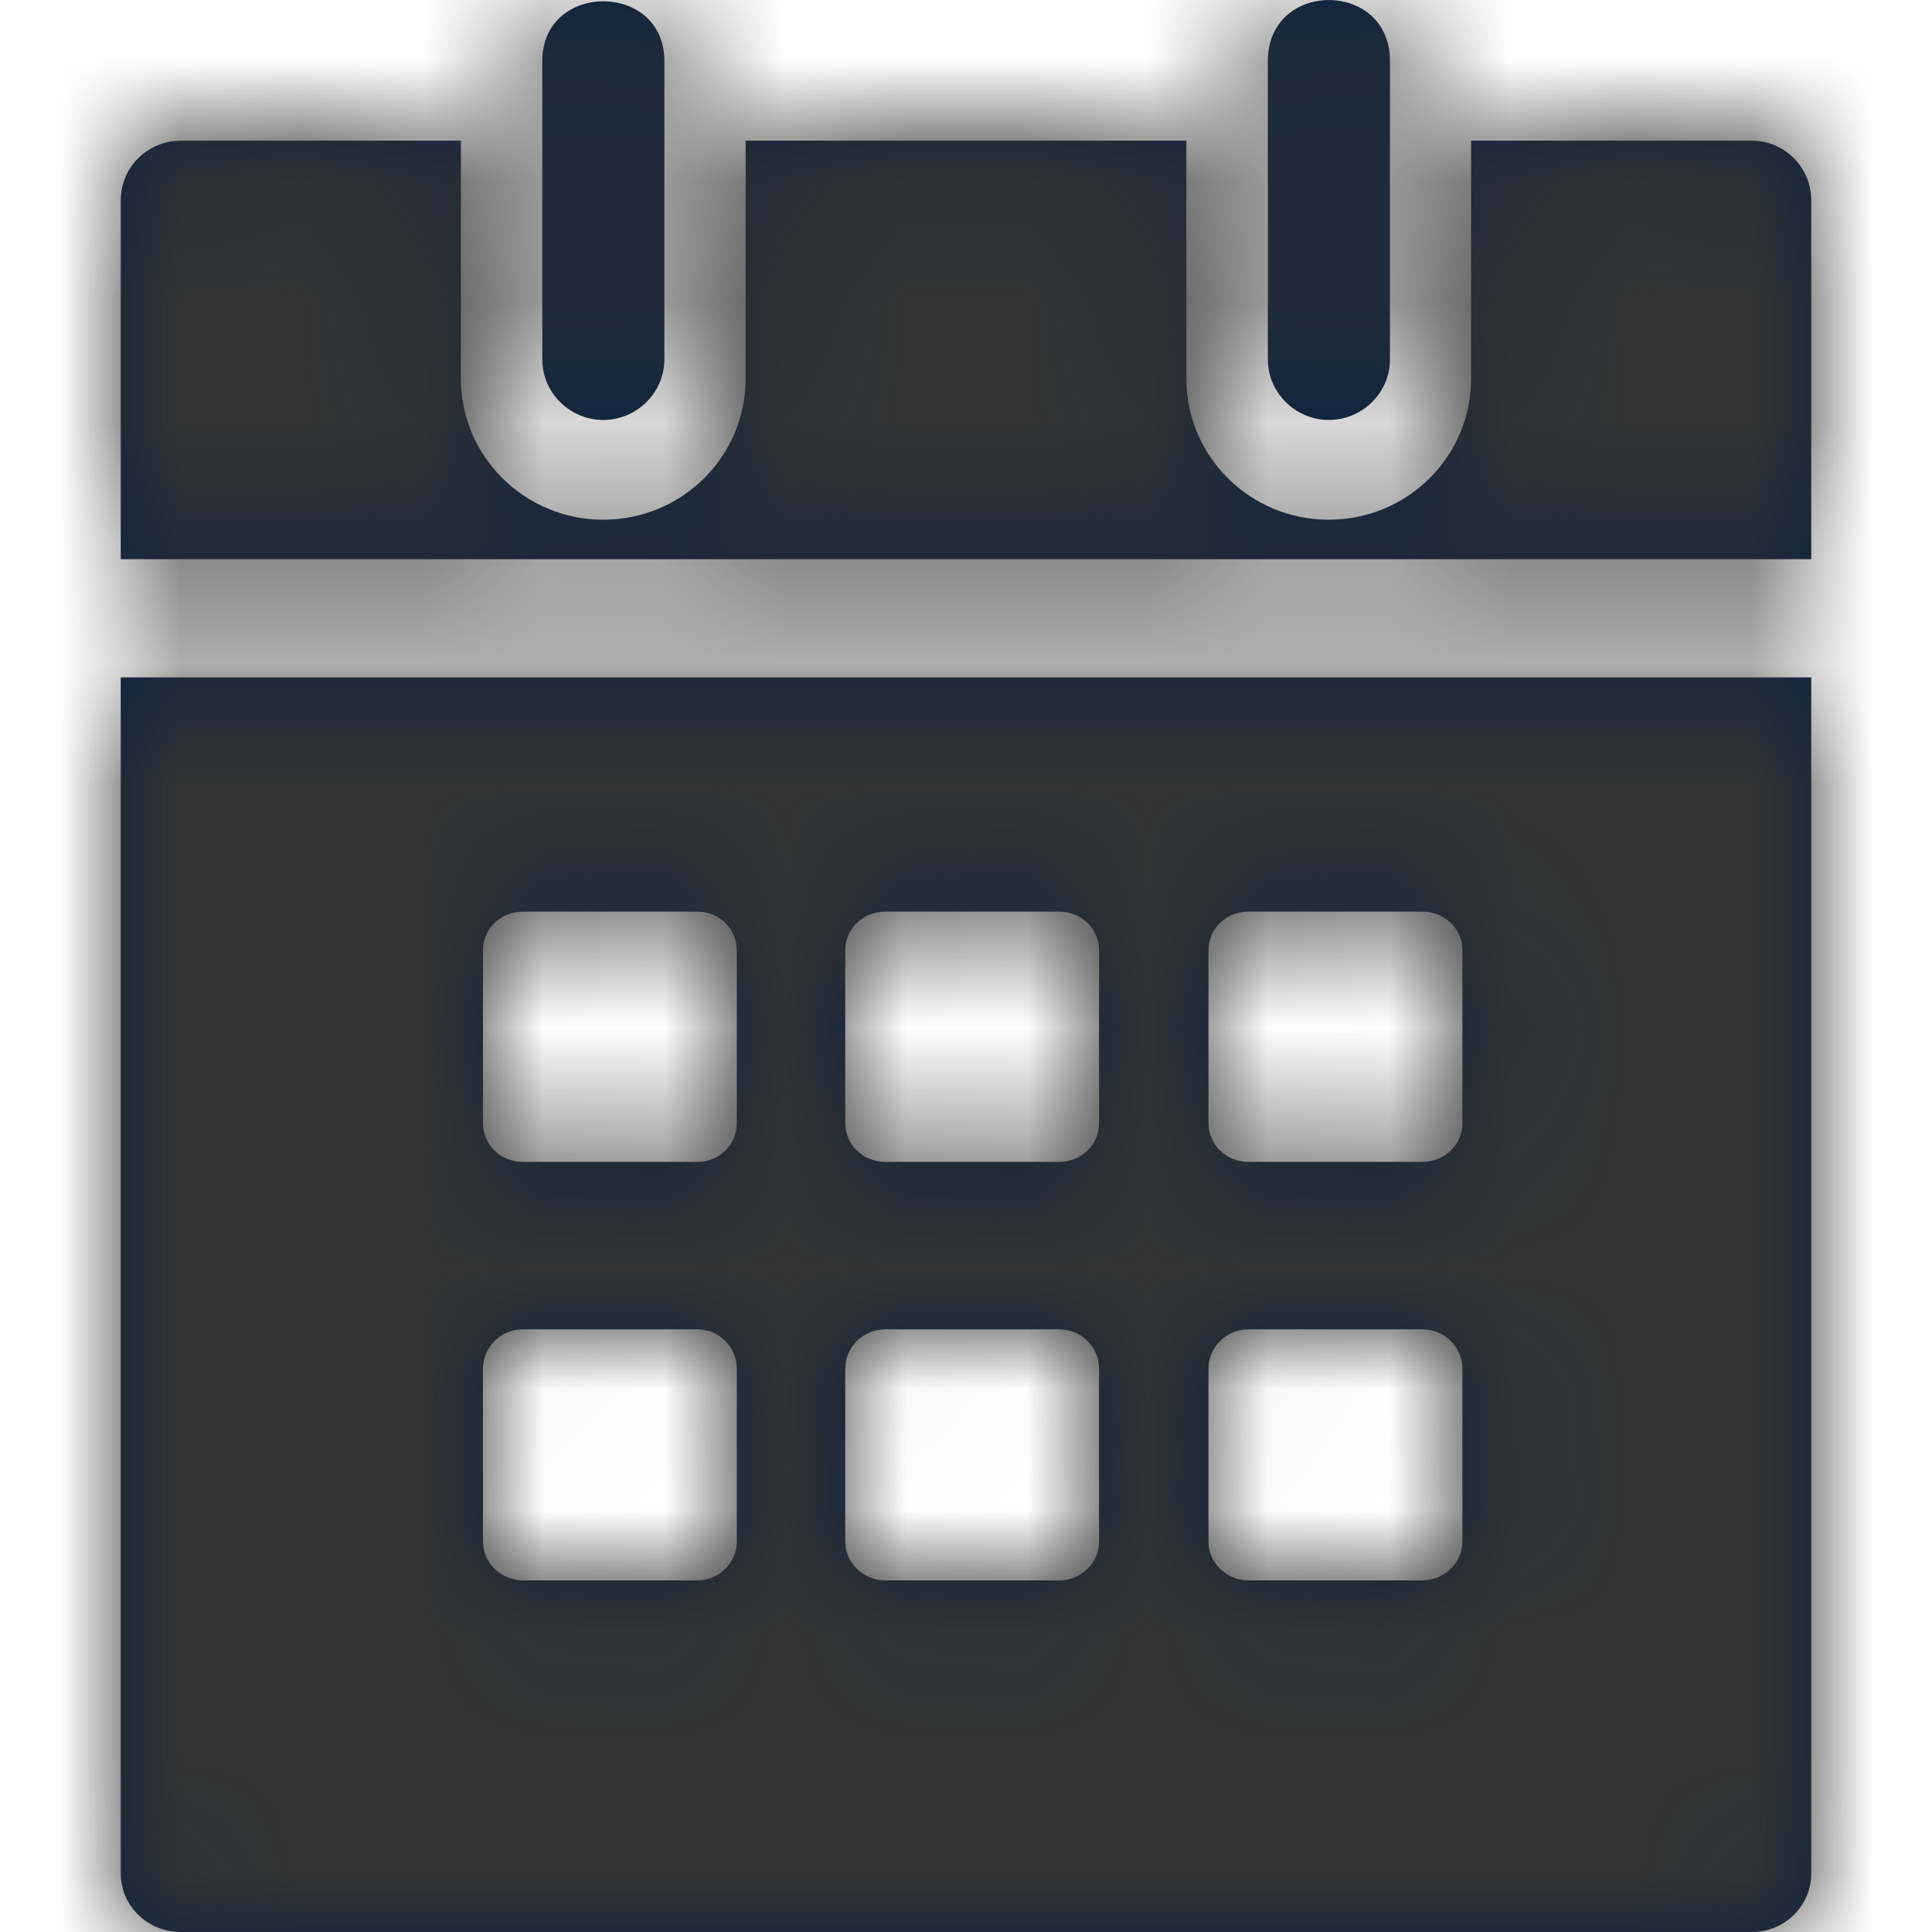 <?xml version="1.0" encoding="UTF-8"?>
<svg width="16px" height="16px" viewBox="0 0 16 16" version="1.1" xmlns="http://www.w3.org/2000/svg" xmlns:xlink="http://www.w3.org/1999/xlink">
    <title>Icons/16px/Digital/Calendar</title>
    <defs>
        <path d="M15,5.61 L15,15.514 C15,15.786 14.778,16 14.508,16 L14.508,16 L1.499,16 C1.223,16 1,15.786 1,15.514 L1,15.514 L1,5.61 L15,5.61 Z M5.779,11.009 L4.33,11.009 C4.148,11.009 4,11.155 4,11.335 L4,11.335 L4,12.768 C4,12.941 4.148,13.088 4.33,13.088 L4.33,13.088 L5.779,13.088 C5.954,13.088 6.102,12.941 6.102,12.768 L6.102,12.768 L6.102,11.335 C6.102,11.155 5.954,11.009 5.779,11.009 L5.779,11.009 Z M8.772,11.009 L7.331,11.009 C7.149,11.009 7,11.155 7,11.335 L7,11.335 L7,12.768 C7,12.941 7.149,13.088 7.331,13.088 L7.331,13.088 L8.772,13.088 C8.954,13.088 9.102,12.941 9.102,12.768 L9.102,12.768 L9.102,11.335 C9.102,11.155 8.954,11.009 8.772,11.009 L8.772,11.009 Z M11.78,11.009 L10.338,11.009 C10.156,11.009 10.008,11.155 10.008,11.335 L10.008,11.335 L10.008,12.768 C10.008,12.941 10.156,13.088 10.338,13.088 L10.338,13.088 L11.78,13.088 C11.962,13.088 12.111,12.941 12.111,12.768 L12.111,12.768 L12.111,11.335 C12.111,11.155 11.962,11.009 11.78,11.009 L11.78,11.009 Z M5.779,7.55 L4.33,7.55 C4.148,7.55 4,7.689 4,7.87 L4,7.87 L4,9.302 C4,9.482 4.148,9.622 4.33,9.622 L4.33,9.622 L5.779,9.622 C5.954,9.622 6.102,9.482 6.102,9.302 L6.102,9.302 L6.102,7.87 C6.102,7.689 5.954,7.55 5.779,7.55 L5.779,7.55 Z M8.772,7.55 L7.331,7.55 C7.149,7.55 7,7.689 7,7.87 L7,7.87 L7,9.302 C7,9.482 7.149,9.622 7.331,9.622 L7.331,9.622 L8.772,9.622 C8.954,9.622 9.102,9.482 9.102,9.302 L9.102,9.302 L9.102,7.87 C9.102,7.689 8.954,7.55 8.772,7.55 L8.772,7.55 Z M11.78,7.55 L10.338,7.55 C10.156,7.55 10.008,7.689 10.008,7.87 L10.008,7.87 L10.008,9.302 C10.008,9.482 10.156,9.622 10.338,9.622 L10.338,9.622 L11.78,9.622 C11.962,9.622 12.111,9.482 12.111,9.302 L12.111,9.302 L12.111,7.87 C12.111,7.689 11.962,7.55 11.78,7.55 L11.78,7.55 Z M3.817,1.165 L3.817,3.138 C3.817,3.778 4.343,4.304 4.996,4.304 C5.65,4.304 6.175,3.778 6.175,3.138 L6.175,3.138 L6.175,1.165 L9.825,1.165 L9.825,3.138 C9.825,3.778 10.35,4.304 11.004,4.304 C11.658,4.304 12.183,3.778 12.183,3.138 L12.183,3.138 L12.183,1.165 L14.508,1.165 C14.777,1.165 15,1.385 15,1.659 L15,1.659 L15,4.631 L1,4.631 L1,1.659 C1,1.385 1.222,1.165 1.499,1.165 L1.499,1.165 L3.817,1.165 Z M10.5,0.505 C10.5,-0.168 11.511,-0.168 11.511,0.505 L11.511,0.505 L11.511,2.978 C11.511,3.252 11.282,3.478 11.005,3.478 C10.729,3.478 10.5,3.252 10.5,2.978 L10.5,2.978 Z M4.491,0.505 C4.491,-0.154 5.502,-0.154 5.502,0.505 L5.502,0.505 L5.502,2.978 C5.502,3.252 5.272,3.478 4.996,3.478 C4.72,3.478 4.491,3.252 4.491,2.978 L4.491,2.978 Z" id="path-1"></path>
    </defs>
    <g id="Icons/16px/Digital/Calendar" stroke="none" stroke-width="1" fill="none" fill-rule="evenodd">
        <mask id="mask-2" fill="white">
            <use xlink:href="#path-1"></use>
        </mask>
        <use id="Mask" fill="#0C2340" fill-rule="nonzero" xlink:href="#path-1"></use>
        <g id="Group" mask="url(#mask-2)" fill="#333333">
            <g id="Color/Grayscale/80%">
                <rect id="Rectangle" x="0" y="0" width="16" height="16"></rect>
            </g>
        </g>
    </g>
</svg>